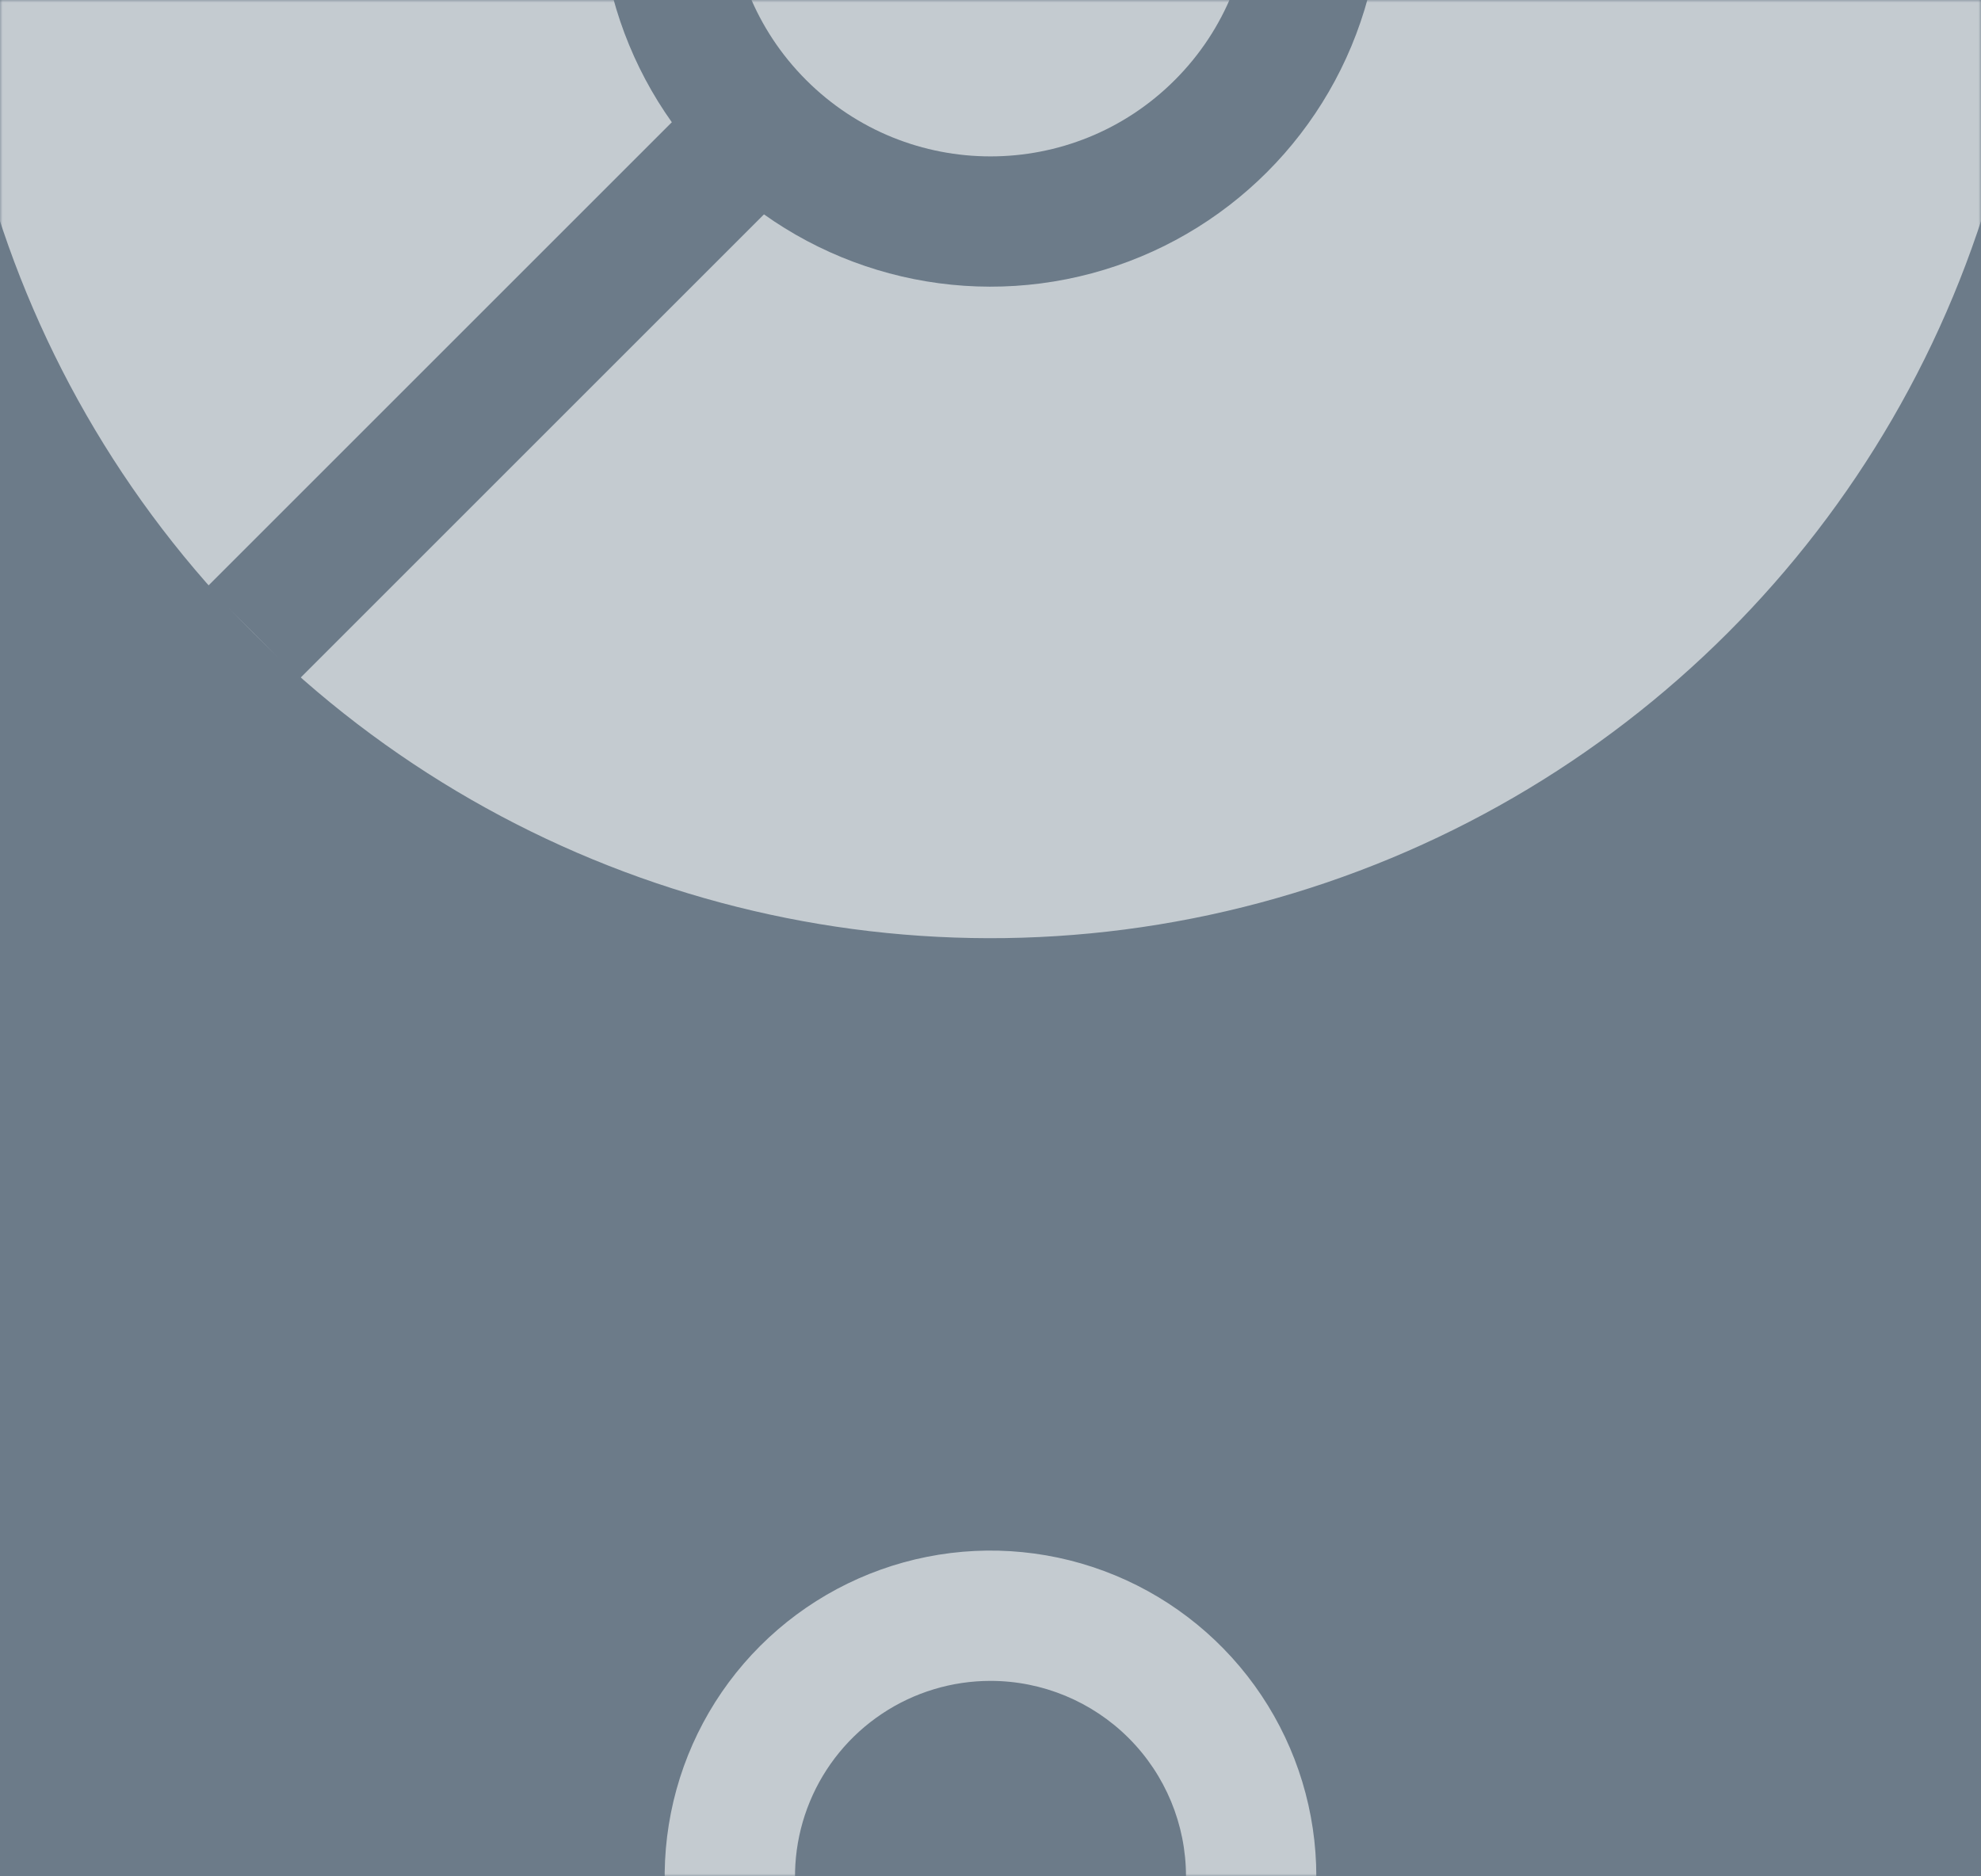 <svg width="380" height="360" viewBox="0 0 380 360" fill="none" xmlns="http://www.w3.org/2000/svg">
<rect width="380" height="360" fill="#6C7B89"/>
<mask id="mask0_58_842" style="mask-type:alpha" maskUnits="userSpaceOnUse" x="0" y="0" width="380" height="360">
<rect width="380" height="360" fill="#D9D9D9"/>
</mask>
<g mask="url(#mask0_58_842)">
<path d="M190 460C245.228 460 290 415.228 290 360C290 304.772 245.228 260 190 260C134.772 260 90 304.772 90 360C90 415.228 134.772 460 190 460Z" fill="#6C7B89"/>
<path d="M190 422.5C177.639 422.5 165.555 418.834 155.277 411.967C144.999 405.099 136.988 395.338 132.258 383.918C127.527 372.497 126.289 359.931 128.701 347.807C131.113 335.683 137.065 324.547 145.806 315.806C154.547 307.065 165.683 301.113 177.807 298.701C189.931 296.289 202.497 297.527 213.918 302.258C225.338 306.988 235.099 314.999 241.967 325.277C248.834 335.555 252.5 347.639 252.5 360C252.5 376.576 245.915 392.473 234.194 404.194C222.473 415.915 206.576 422.5 190 422.5ZM190 322.5C182.583 322.5 175.333 324.699 169.166 328.82C162.999 332.94 158.193 338.797 155.355 345.649C152.516 352.502 151.774 360.042 153.221 367.316C154.668 374.59 158.239 381.272 163.484 386.517C168.728 391.761 175.41 395.333 182.684 396.779C189.958 398.226 197.498 397.484 204.351 394.646C211.203 391.807 217.06 387.001 221.18 380.834C225.301 374.667 227.5 367.417 227.5 360C227.5 350.054 223.549 340.516 216.517 333.484C209.484 326.451 199.946 322.5 190 322.5Z" fill="#C4CBD0"/>
<circle cx="190" cy="-20" r="200" transform="rotate(-45 190 -20)" fill="#C4CBD0"/>
<circle cx="190.002" cy="-20" r="75" transform="rotate(-45 190.002 -20)" fill="#6C7B89"/>
<rect x="39.74" y="112.582" width="400" height="25" transform="rotate(-45 39.74 112.582)" fill="#6C7B89"/>
<circle cx="189.997" cy="-19.994" r="50" transform="rotate(-45 189.997 -19.994)" fill="#C4CBD0"/>
</g>
</svg>
